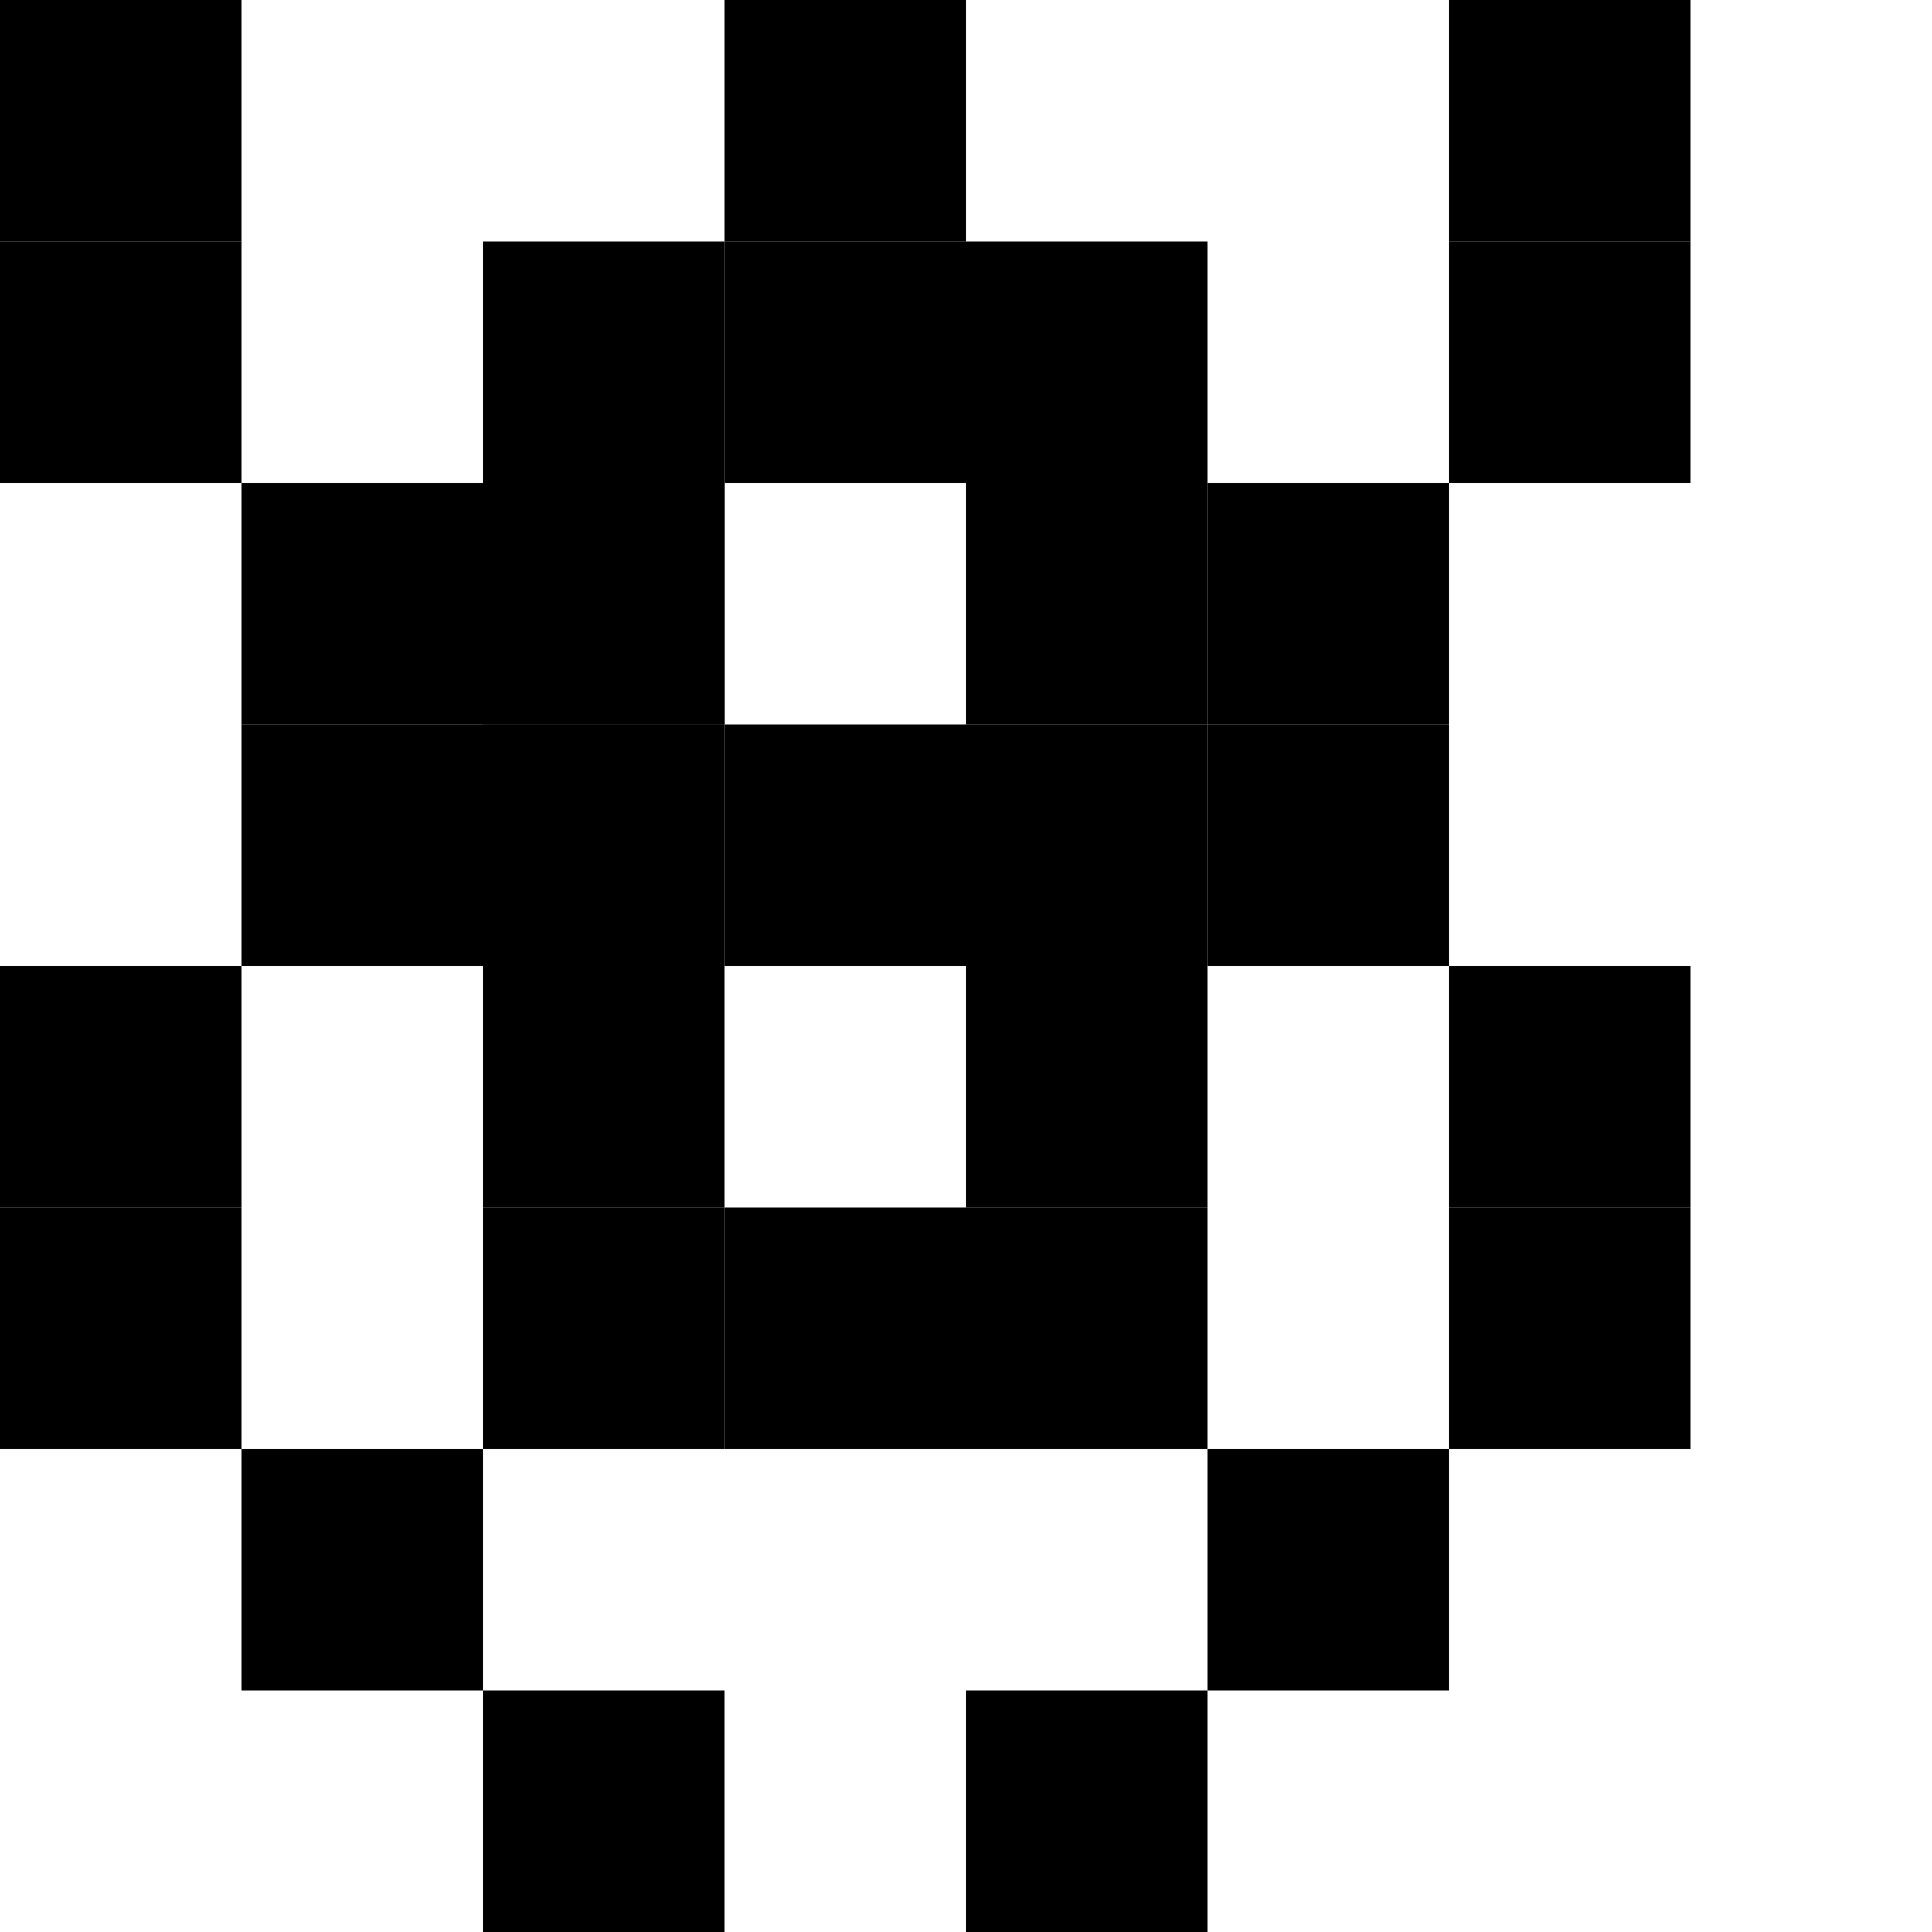<svg xmlns:dc="http://purl.org/dc/elements/1.1/" xmlns:cc="http://creativecommons.org/ns#" xmlns:rdf="http://www.w3.org/1999/02/22-rdf-syntax-ns#" xmlns:svg="http://www.w3.org/2000/svg" xmlns="http://www.w3.org/2000/svg" xmlns:sodipodi="http://sodipodi.sourceforge.net/DTD/sodipodi-0.dtd" xmlns:inkscape="http://www.inkscape.org/namespaces/inkscape" inkscape:export-ydpi="48" inkscape:export-xdpi="48" inkscape:export-filename="/Users/jamie/Desktop/PNG Files/Window-Top.png" inkscape:version="1.0 (4035a4f, 2020-05-01)" sodipodi:docname="8 Bit Dungeon Sprites.svg" viewBox="0 0 256 256" height="256" width="256" xml:space="preserve" id="svg5857" version="1.1"><defs id="defs5861"/><sodipodi:namedview inkscape:document-rotation="0" inkscape:current-layer="layer134" inkscape:window-maximized="0" inkscape:window-y="23" inkscape:window-x="0" inkscape:cy="62.903159" inkscape:cx="519.01709" inkscape:zoom="1.4447115" showgrid="true" id="namedview5859" inkscape:window-height="1377" inkscape:window-width="2224" inkscape:pageshadow="2" inkscape:pageopacity="0" guidetolerance="10" gridtolerance="10000" objecttolerance="10" borderopacity="1" bordercolor="#666666" pagecolor="#ffffff" showguides="true" inkscape:guide-bbox="true"><inkscape:grid empspacing="32" id="grid5907" type="xygrid"/></sodipodi:namedview><svg:g inkscape:groupmode="layer" id="layer29" inkscape:label="Spider 01" style="display:inline"><svg:g id="g3432"><svg:g id="g4140"><svg:rect transform="scale(1,-1)" y="-256" x="64" height="32" width="32" id="rect3229-2" style="fill:#000000;fill-opacity:1;stroke:none;stroke-width:2;stroke-miterlimit:4;stroke-dasharray:none"/><svg:rect style="fill:#000000;fill-opacity:1;stroke:none;stroke-width:2;stroke-miterlimit:4;stroke-dasharray:none" id="rect3355" width="32" height="32" x="128" y="-256" transform="scale(1,-1)"/><svg:rect transform="scale(1,-1)" y="-224" x="160" height="32" width="32" id="rect3357" style="fill:#000000;fill-opacity:1;stroke:none;stroke-width:2;stroke-miterlimit:4;stroke-dasharray:none"/><svg:rect style="fill:#000000;fill-opacity:1;stroke:none;stroke-width:2;stroke-miterlimit:4;stroke-dasharray:none" id="rect3359" width="32" height="32" x="32" y="-224" transform="scale(1,-1)"/><svg:rect transform="scale(1,-1)" y="-192" x="64" height="32" width="32" id="rect3361" style="fill:#000000;fill-opacity:1;stroke:none;stroke-width:2;stroke-miterlimit:4;stroke-dasharray:none"/><svg:rect style="fill:#000000;fill-opacity:1;stroke:none;stroke-width:2;stroke-miterlimit:4;stroke-dasharray:none" id="rect3363" width="32" height="32" x="96" y="-192" transform="scale(1,-1)"/><svg:rect transform="scale(1,-1)" y="-192" x="128" height="32" width="32" id="rect3365" style="fill:#000000;fill-opacity:1;stroke:none;stroke-width:2;stroke-miterlimit:4;stroke-dasharray:none"/><svg:rect transform="scale(1,-1)" y="-64" x="96" height="32" width="32" id="rect3369" style="fill:#000000;fill-opacity:1;stroke:none;stroke-width:2;stroke-miterlimit:4;stroke-dasharray:none"/><svg:rect transform="scale(1,-1)" y="-96" x="64" height="32" width="32" id="rect3373" style="fill:#000000;fill-opacity:1;stroke:none;stroke-width:2;stroke-miterlimit:4;stroke-dasharray:none"/><svg:rect transform="scale(1,-1)" y="-96" x="128" height="32" width="32" id="rect3377" style="fill:#000000;fill-opacity:1;stroke:none;stroke-width:2;stroke-miterlimit:4;stroke-dasharray:none"/><svg:rect style="fill:#000000;fill-opacity:1;stroke:none;stroke-width:2;stroke-miterlimit:4;stroke-dasharray:none" id="rect3379" width="32" height="32" x="64" y="-128" transform="scale(1,-1)"/><svg:rect transform="scale(1,-1)" y="-128" x="96" height="32" width="32" id="rect3381" style="fill:#000000;fill-opacity:1;stroke:none;stroke-width:2;stroke-miterlimit:4;stroke-dasharray:none"/><svg:rect style="fill:#000000;fill-opacity:1;stroke:none;stroke-width:2;stroke-miterlimit:4;stroke-dasharray:none" id="rect3383" width="32" height="32" x="128" y="-128" transform="scale(1,-1)"/><svg:rect transform="scale(1,-1)" y="-160" x="64" height="32" width="32" id="rect3385" style="fill:#000000;fill-opacity:1;stroke:none;stroke-width:2;stroke-miterlimit:4;stroke-dasharray:none"/><svg:rect transform="scale(1,-1)" y="-160" x="128" height="32" width="32" id="rect3389" style="fill:#000000;fill-opacity:1;stroke:none;stroke-width:2;stroke-miterlimit:4;stroke-dasharray:none"/><svg:rect style="fill:#000000;fill-opacity:1;stroke:none;stroke-width:2;stroke-miterlimit:4;stroke-dasharray:none" id="rect3391" width="32" height="32" x="64" y="-96" transform="scale(1,-1)"/><svg:rect transform="scale(1,-1)" y="-128" x="32" height="32" width="32" id="rect3393" style="fill:#000000;fill-opacity:1;stroke:none;stroke-width:2;stroke-miterlimit:4;stroke-dasharray:none"/><svg:rect style="fill:#000000;fill-opacity:1;stroke:none;stroke-width:2;stroke-miterlimit:4;stroke-dasharray:none" id="rect3395" width="32" height="32" x="0" y="-160" transform="scale(1,-1)"/><svg:rect transform="scale(1,-1)" y="-96" x="160" height="32" width="32" id="rect3397" style="fill:#000000;fill-opacity:1;stroke:none;stroke-width:2;stroke-miterlimit:4;stroke-dasharray:none"/><svg:rect style="fill:#000000;fill-opacity:1;stroke:none;stroke-width:2;stroke-miterlimit:4;stroke-dasharray:none" id="rect3399" width="32" height="32" x="160" y="-128" transform="scale(1,-1)"/><svg:rect transform="scale(1,-1)" y="-160" x="192" height="32" width="32" id="rect3401" style="fill:#000000;fill-opacity:1;stroke:none;stroke-width:2;stroke-miterlimit:4;stroke-dasharray:none"/><svg:rect transform="scale(1,-1)" y="-96" x="32" height="32" width="32" id="rect3404" style="fill:#000000;fill-opacity:1;stroke:none;stroke-width:2;stroke-miterlimit:4;stroke-dasharray:none"/><svg:rect style="fill:#000000;fill-opacity:1;stroke:none;stroke-width:2;stroke-miterlimit:4;stroke-dasharray:none" id="rect3406" width="32" height="32" x="0" y="-64" transform="scale(1,-1)"/><svg:rect transform="scale(1,-1)" y="-32" x="0" height="32" width="32" id="rect3408" style="fill:#000000;fill-opacity:1;stroke:none;stroke-width:2;stroke-miterlimit:4;stroke-dasharray:none"/><svg:rect style="fill:#000000;fill-opacity:1;stroke:none;stroke-width:2;stroke-miterlimit:4;stroke-dasharray:none" id="rect3410" width="32" height="32" x="192" y="-32" transform="scale(1,-1)"/><svg:rect transform="scale(1,-1)" y="-64" x="192" height="32" width="32" id="rect3412" style="fill:#000000;fill-opacity:1;stroke:none;stroke-width:2;stroke-miterlimit:4;stroke-dasharray:none"/><svg:rect transform="scale(1,-1)" y="-192" x="0" height="32" width="32" id="rect3414" style="fill:#000000;fill-opacity:1;stroke:none;stroke-width:2;stroke-miterlimit:4;stroke-dasharray:none"/><svg:rect style="fill:#000000;fill-opacity:1;stroke:none;stroke-width:2;stroke-miterlimit:4;stroke-dasharray:none" id="rect3416" width="32" height="32" x="192" y="-192" transform="scale(1,-1)"/><svg:rect style="fill:#000000;fill-opacity:1;stroke:none;stroke-width:2;stroke-miterlimit:4;stroke-dasharray:none" id="rect3418" width="32" height="32" x="128" y="-64" transform="scale(1,-1)"/><svg:rect transform="scale(1,-1)" y="-64" x="64" height="32" width="32" id="rect3420" style="fill:#000000;fill-opacity:1;stroke:none;stroke-width:2;stroke-miterlimit:4;stroke-dasharray:none"/><svg:rect style="fill:#000000;fill-opacity:1;stroke:none;stroke-width:2;stroke-miterlimit:4;stroke-dasharray:none" id="rect3422" width="32" height="32" x="96" y="-32" transform="scale(1,-1)"/></svg:g></svg:g></svg:g></svg>